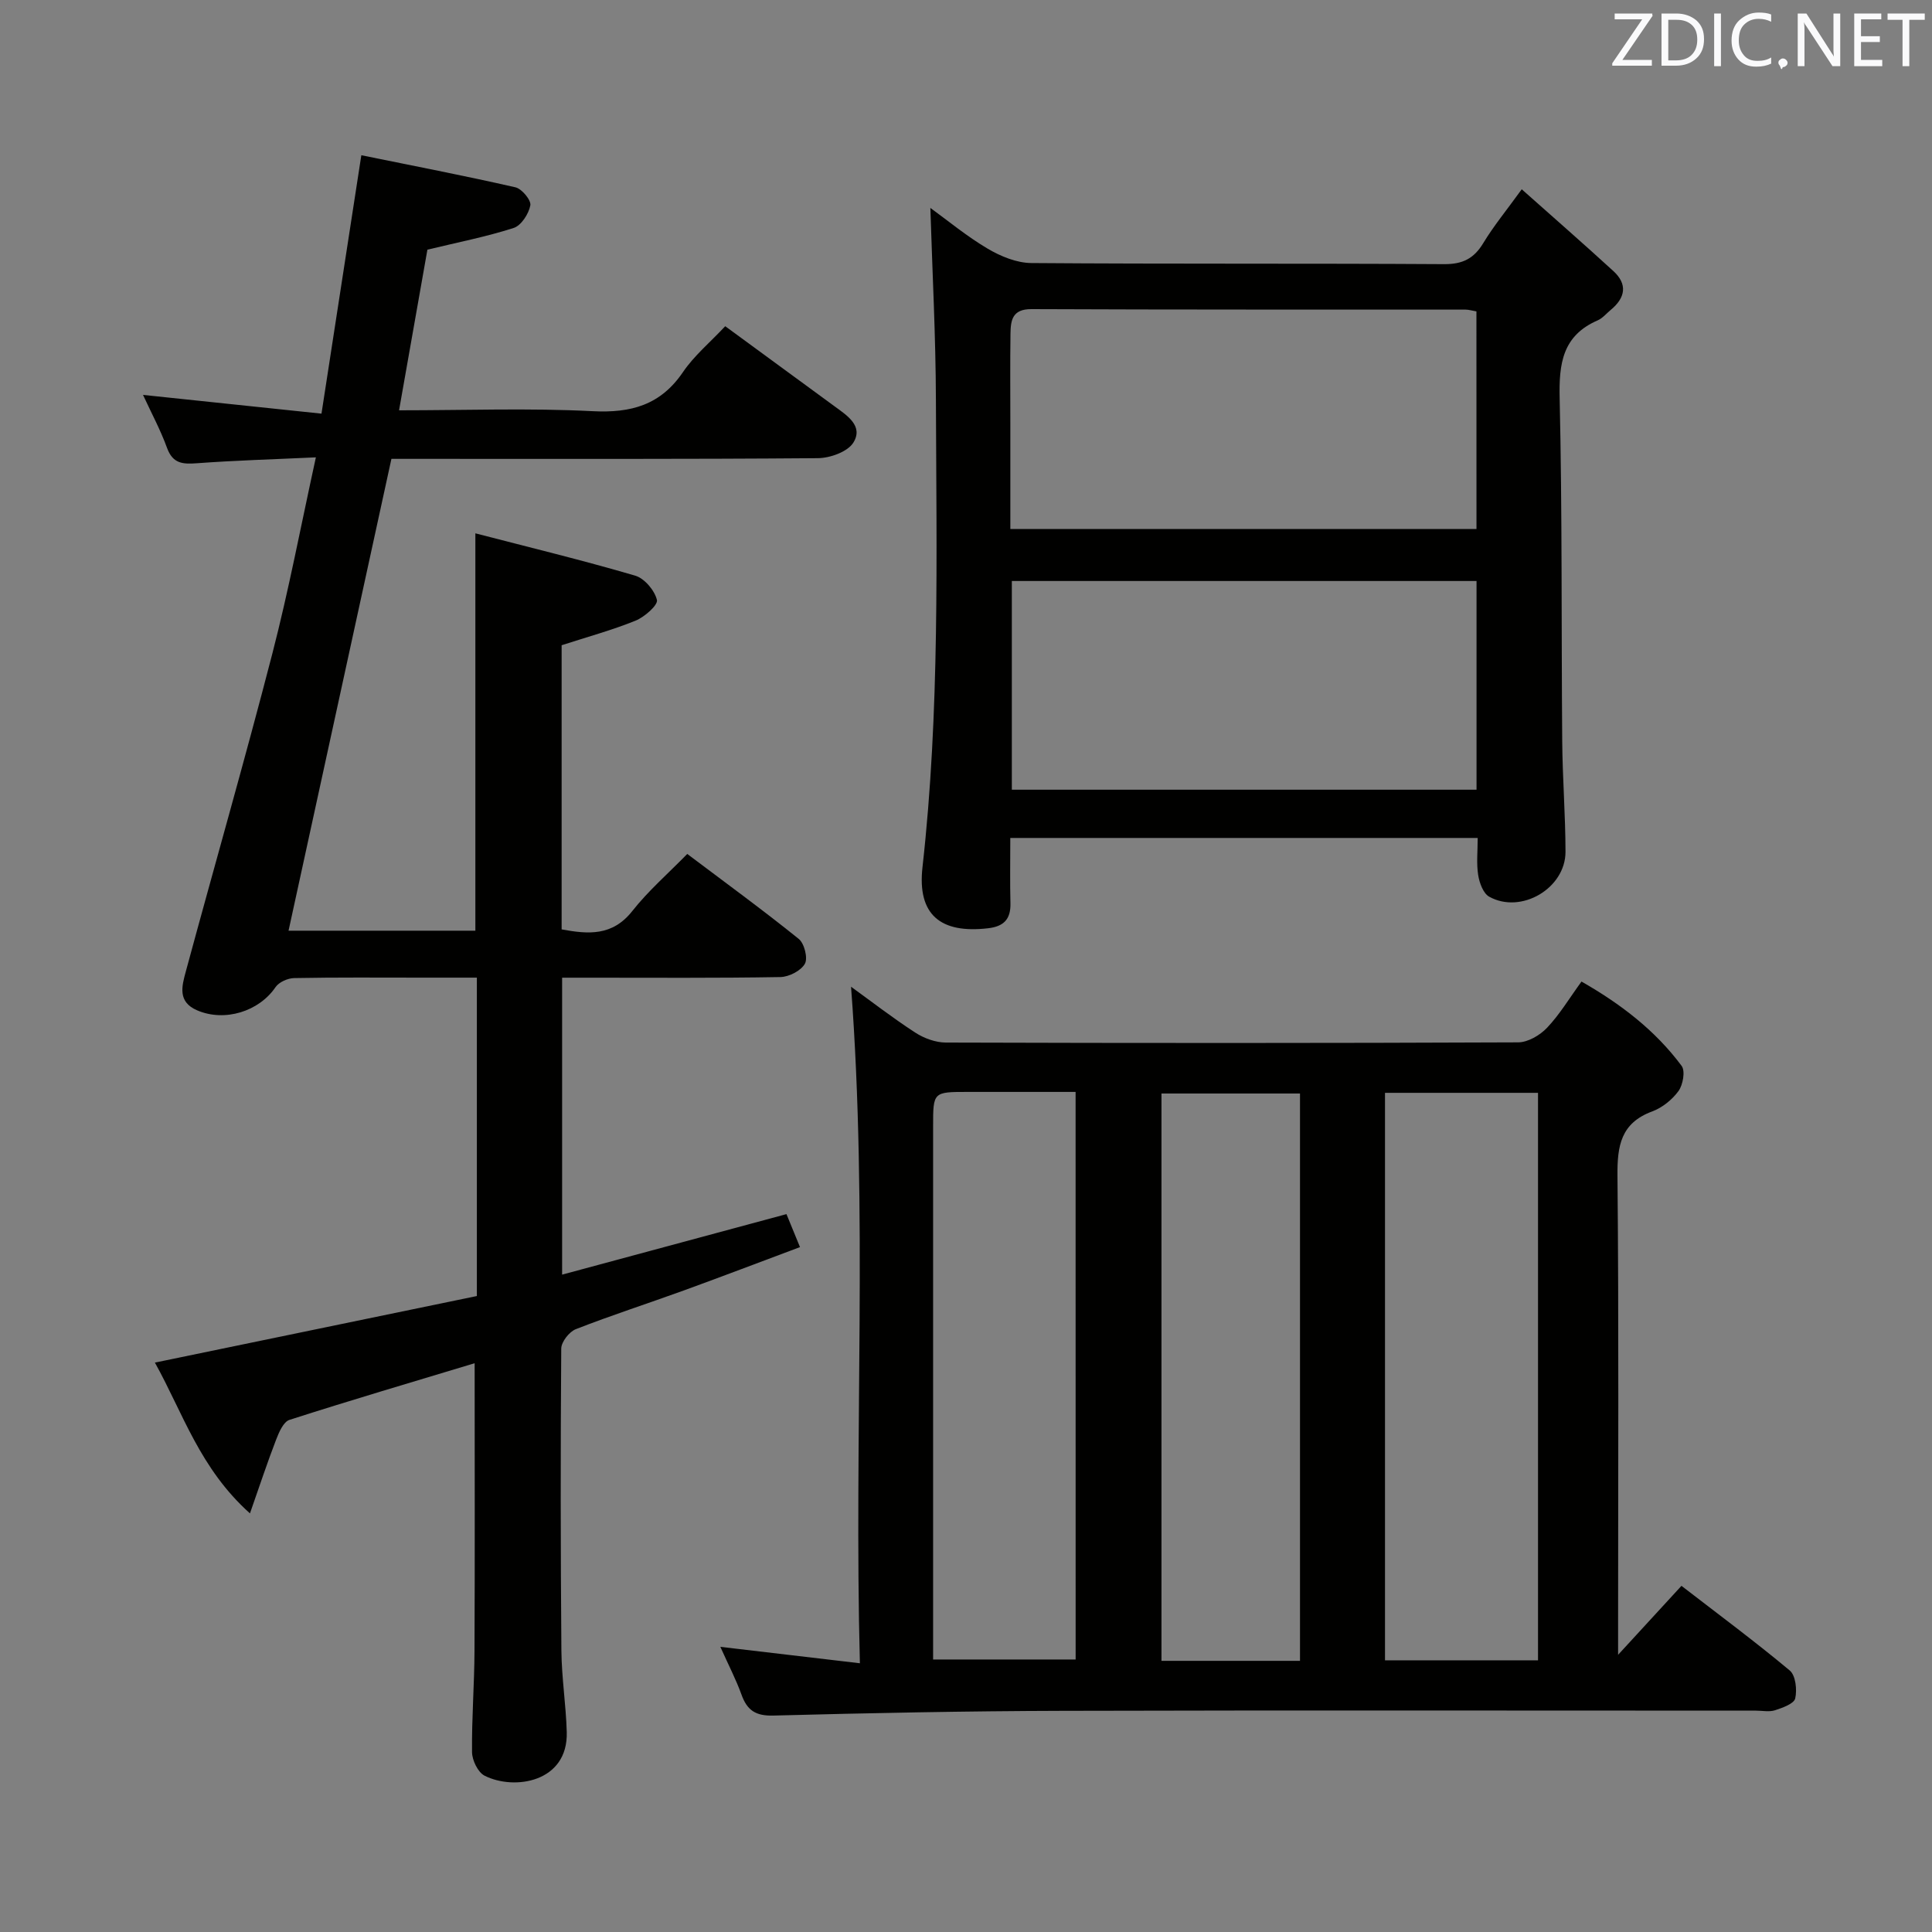 <svg enable-background="new 0 0 400 400" viewBox="0 0 400 400" xmlns="http://www.w3.org/2000/svg"><rect x="0" y="0" width="400" height="400" fill="#808080" stroke="none"/><path d="m150.15 67.54c7.89 5.79 15.27 11.2 22.66 16.6 2.59 1.89 5.98 4.06 3.88 7.48-1.17 1.91-4.82 3.22-7.36 3.24-27.66.22-55.32.14-82.99.14-1.8 0-3.6 0-5.3 0-7.14 32.76-14.19 65.1-21.3 97.69h38.68c0-27.13 0-54.01 0-82.27 11.17 2.9 22.2 5.57 33.08 8.76 1.93.56 4.03 3.05 4.51 5.03.26 1.05-2.55 3.52-4.4 4.28-4.88 1.98-10 3.37-15.33 5.1v58.83c5.5 1.01 10.5 1.44 14.64-3.81 3.28-4.16 7.35-7.7 11.37-11.81 7.87 5.93 15.62 11.58 23.08 17.59 1.16.93 1.93 3.99 1.27 5.15-.82 1.45-3.29 2.72-5.08 2.75-13.16.23-26.33.13-39.49.13-1.8 0-3.59 0-5.69 0v61.48c15.54-4.19 30.84-8.32 46.45-12.53.79 1.93 1.65 4.03 2.8 6.83-8.19 3.06-16.04 6.06-23.93 8.93-7.48 2.72-15.07 5.16-22.48 8.06-1.37.53-3.01 2.64-3.02 4.02-.16 20.83-.14 41.66.03 62.49.05 5.64.95 11.26 1.11 16.9.3 10.4-10.87 12.15-17.01 9.04-1.38-.7-2.58-3.19-2.6-4.87-.08-6.98.48-13.97.51-20.96.09-19.77.03-39.54.03-59.57-12.71 3.84-25.58 7.63-38.34 11.73-1.25.4-2.17 2.56-2.76 4.09-1.8 4.66-3.37 9.42-5.42 15.27-10.4-9.32-13.85-20.75-19.68-31.22 22.6-4.67 44.6-9.22 66.66-13.78 0-22.15 0-43.61 0-65.92-3.82 0-7.57 0-11.33 0-8.83 0-17.67-.08-26.49.09-1.32.02-3.15.83-3.86 1.87-3.44 5.06-10.52 7.25-16.21 4.82-4.13-1.76-3.19-5.03-2.37-8.05 5.94-21.94 12.22-43.8 17.91-65.8 3.4-13.14 5.92-26.5 9.02-40.65-8.74.41-16.69.63-24.62 1.22-2.95.22-5 .09-6.19-3.16-1.35-3.72-3.25-7.24-4.98-10.99 12.36 1.3 24.4 2.56 36.95 3.88 2.8-18.17 5.44-35.31 8.25-53.5 10.6 2.16 21.29 4.22 31.9 6.64 1.33.3 3.3 2.68 3.09 3.74-.34 1.77-1.89 4.18-3.46 4.68-5.66 1.82-11.55 2.97-17.85 4.49-1.88 10.65-3.83 21.67-5.87 33.26 13.81 0 26.97-.49 40.07.18 7.99.41 14.07-1.27 18.71-8.09 2.3-3.39 5.57-6.11 8.75-9.5z" fill="#010100"/><path d="m149.14 340.96c9.85 1.16 18.86 2.22 28.89 3.4-1.24-47.21 1.68-93.73-1.83-140.07 4.09 2.96 8.56 6.42 13.28 9.49 1.81 1.18 4.21 2.06 6.34 2.07 39.5.12 78.99.13 118.49-.04 2.04-.01 4.52-1.47 5.99-3.02 2.61-2.75 4.6-6.09 7.13-9.57 8.06 4.6 15.25 10.07 20.74 17.47.78 1.06.27 3.91-.65 5.19-1.31 1.8-3.37 3.46-5.45 4.23-6.49 2.4-7.25 7.11-7.19 13.31.29 30.83.13 61.66.13 92.49v6.7c4.79-5.21 8.74-9.51 13.12-14.28 7.58 5.85 15.17 11.48 22.41 17.52 1.23 1.02 1.55 3.98 1.14 5.79-.25 1.1-2.62 1.94-4.18 2.45-1.21.39-2.64.08-3.97.08-47.83 0-95.66-.09-143.49.04-19.98.05-39.96.45-59.93.98-3.68.1-5.44-1.1-6.6-4.36-1.12-3.09-2.65-6.04-4.37-9.87zm169.29 2.79c0-39.38 0-78.37 0-117.49-10.78 0-21.06 0-31.68 0v117.49zm-49.28.11c0-39.5 0-78.52 0-117.46-9.86 0-19.27 0-28.68 0v117.46zm-46.46-117.79c-7.74 0-15.02 0-22.3 0-7.18 0-7.2 0-7.2 7.07-.01 35.11 0 70.21 0 105.32v5.12h29.51c-.01-39.16-.01-77.9-.01-117.51z" fill="#010100"/><path d="m209.17 173.49c0 4.9-.08 9.22.03 13.54.08 3.3-1.4 4.79-4.65 5.16-9.77 1.13-14.67-2.74-13.56-12.64 3.61-32.19 2.89-64.46 2.78-96.73-.04-13.24-.74-26.48-1.15-39.77 3.58 2.59 7.51 5.86 11.86 8.43 2.69 1.59 6.01 2.96 9.06 2.98 28.48.22 56.97.05 85.45.23 3.82.02 6.16-1.14 8.1-4.35 2.14-3.54 4.8-6.77 7.97-11.15 6.44 5.73 12.77 11.25 18.96 16.92 3 2.74 2.5 5.53-.51 8.03-.9.74-1.69 1.73-2.71 2.18-7.3 3.16-8.06 8.94-7.89 16.16.54 23.64.34 47.3.53 70.95.06 7.64.67 15.28.68 22.92.01 7.56-9.19 12.98-15.8 9.3-1.24-.69-2.03-2.88-2.28-4.49-.38-2.4-.1-4.9-.1-7.67-32.36 0-64.24 0-96.77 0zm96.51-109.02c-1-.17-1.63-.37-2.26-.37-29.96-.02-59.92.03-89.88-.1-3.95-.02-4.29 2.3-4.33 5.07-.09 6.16-.03 12.32-.03 18.48v21.97h96.51c-.01-15.07-.01-29.82-.01-45.05zm.02 55.82c-32.23 0-64.13 0-96.21 0v43.21h96.21c0-14.44 0-28.56 0-43.21z" fill="#010100"/><g fill="#fafafb"><path d="m342.2 3.2-6.3 9.2h6.1v1.2h-8.2v-.5l6.2-9.1h-5.7v-1.2h7.8v.4z"/><path d="m344 13.7v-10.9h3.1c1.6 0 3 .5 4.1 1.4 1.1 1 1.6 2.2 1.6 3.9s-.5 3-1.6 4-2.5 1.5-4.2 1.5h-3zm1.4-9.6v8.4h1.6c1.4 0 2.5-.4 3.2-1.1.8-.8 1.2-1.8 1.2-3.2s-.4-2.4-1.2-3.1-1.8-1-3.1-1z"/><path d="m356.3 2.8v10.9h-1.4v-10.9z"/><path d="m366.6 13.2c-.8.4-1.8.6-3 .6-1.6 0-2.8-.5-3.7-1.5s-1.4-2.3-1.4-3.9c0-1.7.5-3.2 1.6-4.2s2.4-1.6 4-1.6c1 0 1.9.1 2.6.4v1.5c-.8-.4-1.6-.6-2.6-.6-1.2 0-2.2.4-3 1.2s-1.1 1.9-1.1 3.3c0 1.3.4 2.3 1.1 3.1s1.6 1.1 2.8 1.1c1.1 0 2-.2 2.8-.7v1.3z"/><path d="m368.2 13c0-.3.1-.5.3-.6.2-.2.4-.3.6-.3.3 0 .5.1.7.3s.3.4.3.6-.1.5-.3.6c-.2.2-.4.3-.7.3-.3 1-.5-.1-.6-.3-.2-.2-.3-.4-.3-.6z"/><path d="m381.1 13.7h-1.7l-5.5-8.4c-.2-.2-.3-.5-.4-.7 0 .2.1.8.1 1.5v7.6h-1.4v-10.9h1.8l5.3 8.3c.3.4.4.6.4.8 0-.3-.1-.8-.1-1.6v-7.5h1.4v10.9z"/><path d="m389.7 13.7h-5.8v-10.9h5.6v1.2h-4.2v3.5h3.9v1.2h-3.9v3.7h4.4z"/><path d="m398.4 4.1h-3.1v9.6h-1.4v-9.6h-3.1v-1.3h7.7v1.3z"/></g></svg>